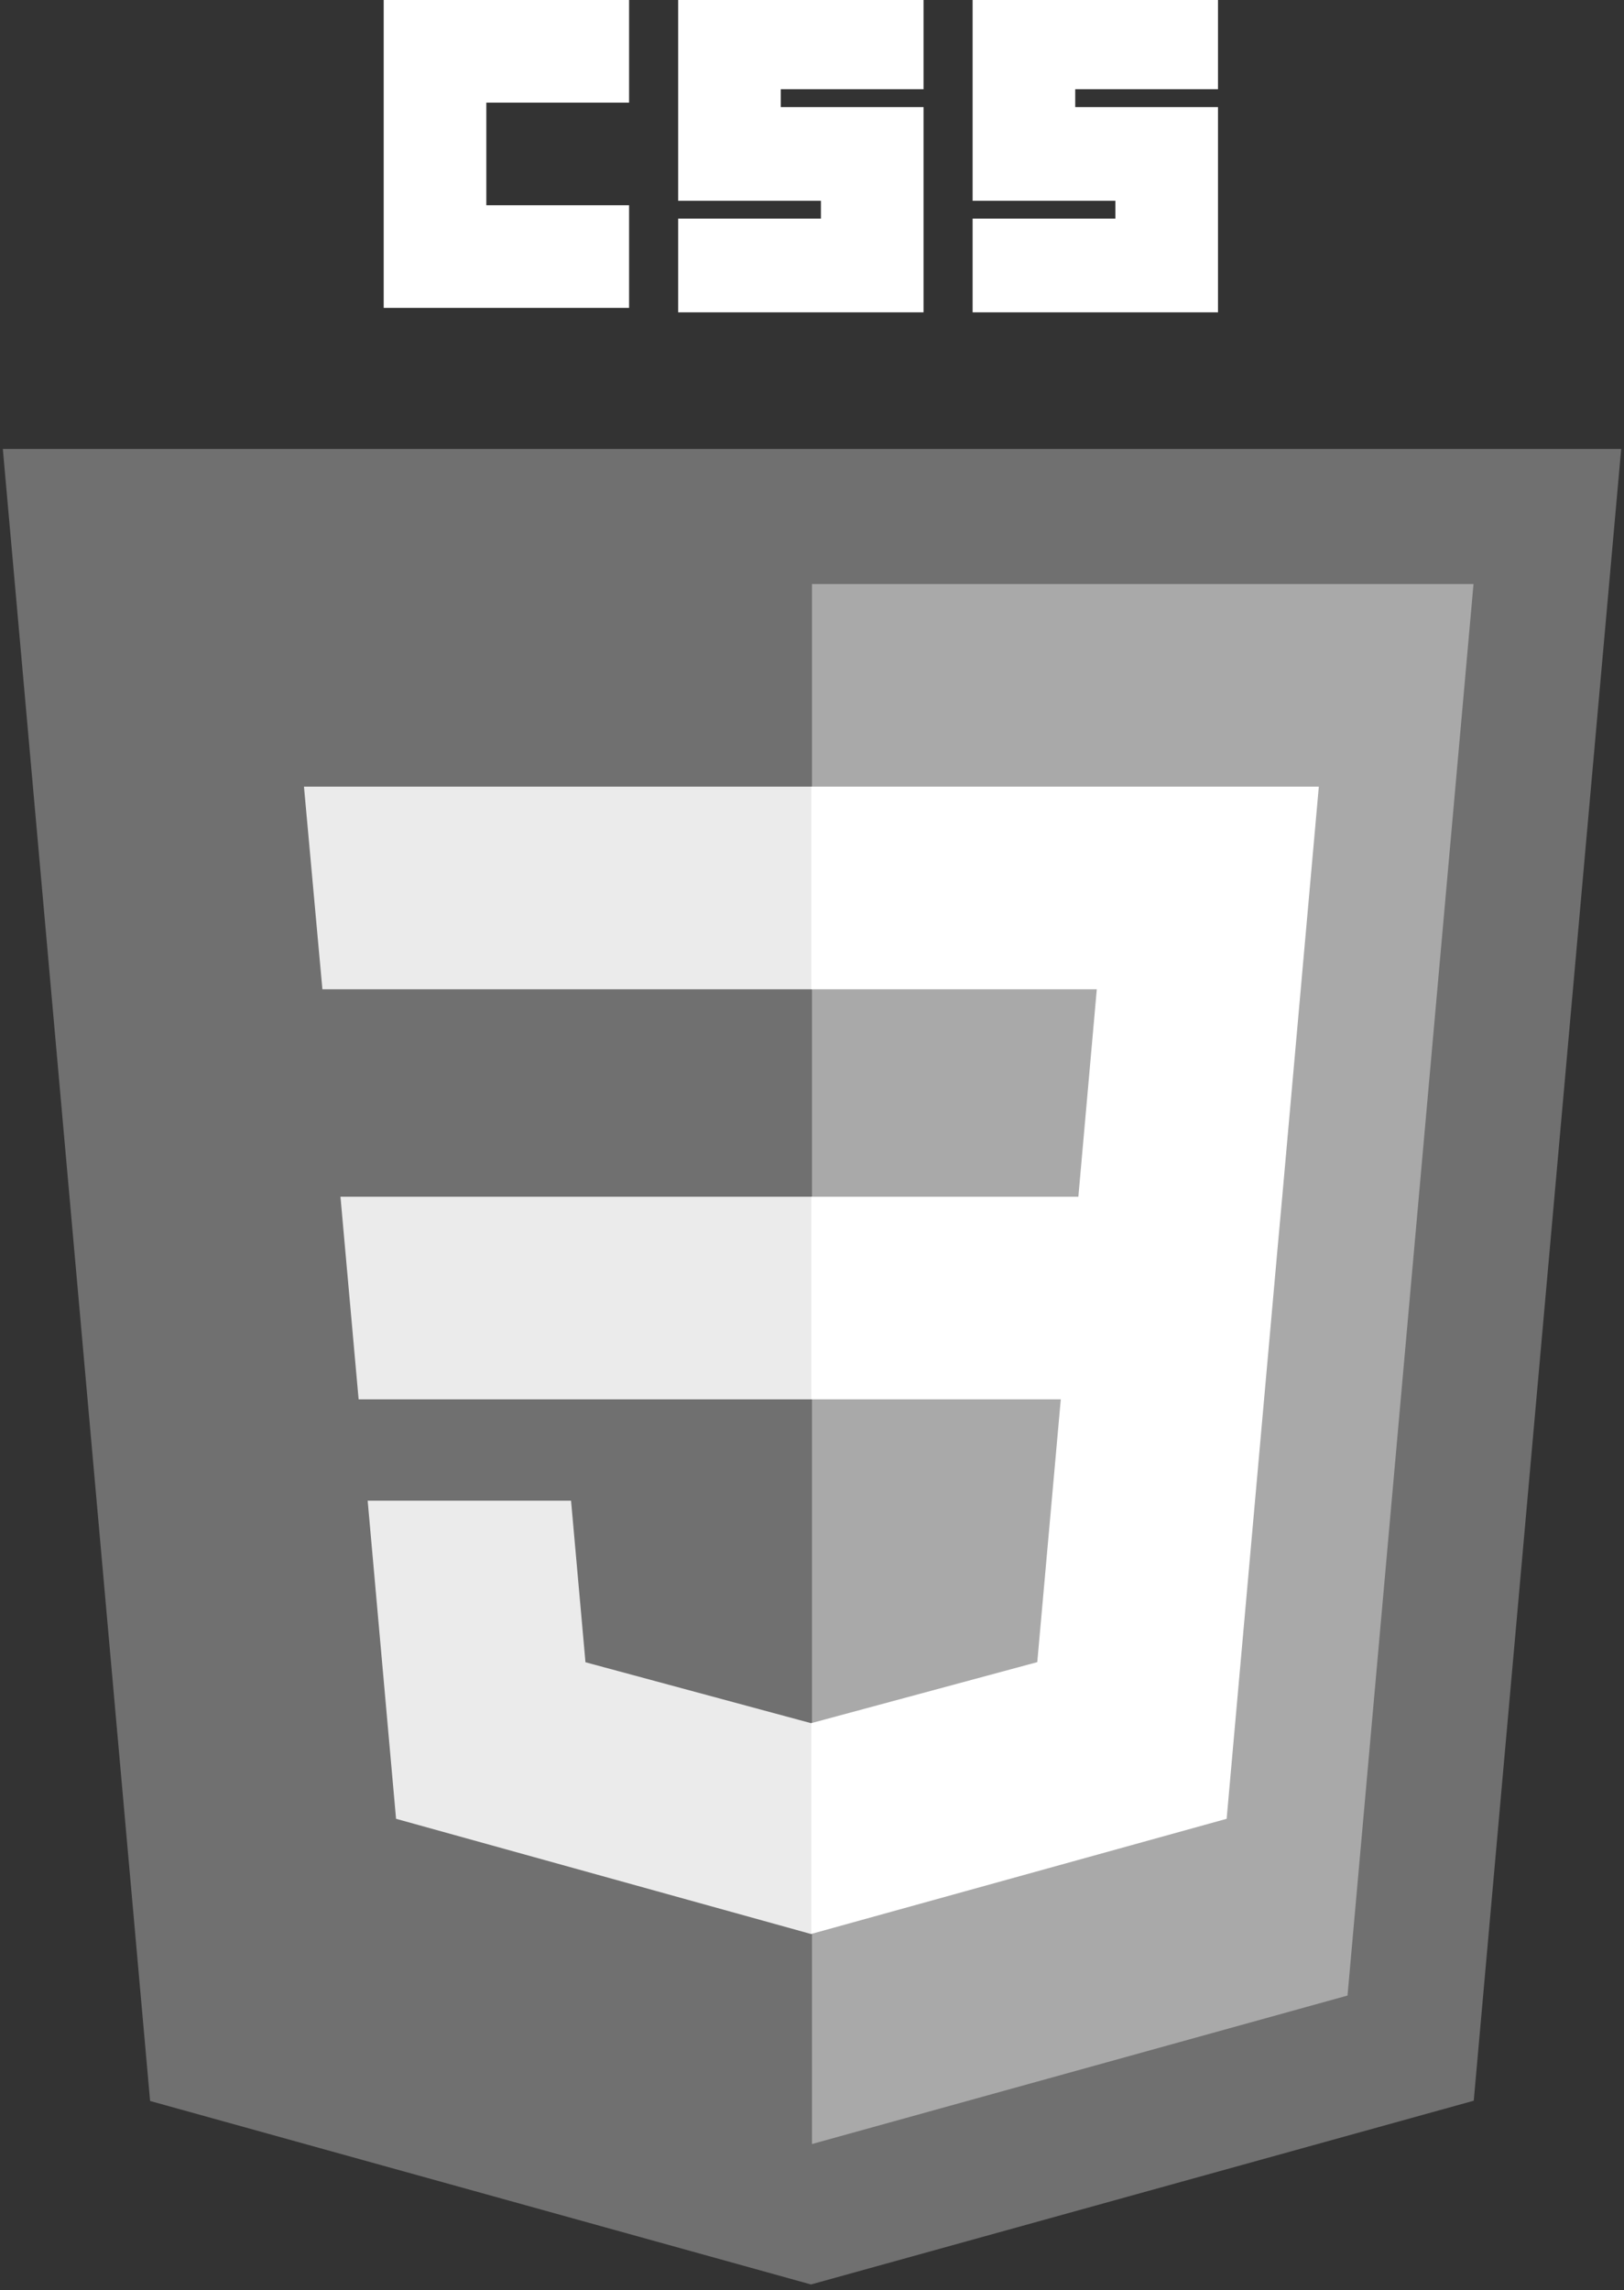 <svg width="256" height="361" xmlns="http://www.w3.org/2000/svg" preserveAspectRatio="xMidYMid">

 <rect width="100%" height="100%" fill="#333333" stroke="none"/>

 <g>
  <title>background</title>
  <rect fill="none" id="canvas_background" height="402" width="582" y="-1" x="-1"/>
 </g>
 <g>
  <title>Layer 1</title>
  <path fill-opacity="0.3" id="svg_2" fill="#ffffff" d="m127.844,360.088l-104.182,-28.922l-23.217,-260.401l255.11,0l-23.241,260.36l-104.47,28.962l0,0z"/>
  <path fill-opacity="0.4" id="svg_3" fill="#ffffff" d="m212.417,314.547l19.861,-222.489l-104.278,0l0,245.893l84.417,-23.404l0,0z"/>
  <path id="svg_4" fill="#EBEBEB" d="m53.669,188.636l2.862,31.937l71.469,0l0,-31.937l-74.331,0l0,0z"/>
  <path id="svg_5" fill="#EBEBEB" d="m47.917,123.995l2.903,31.937l77.18,0l0,-31.937l-80.083,0l0,0z"/>
  <path id="svg_6" fill="#EBEBEB" d="m128,271.58l-0.14,0.037l-35.569,-9.604l-2.274,-25.471l-32.06,0l4.474,50.146l65.421,18.161l0.147,-0.041l0,-33.228l0,0z"/>
  <path id="svg_7" fill="#ffffff" d="m60.484,0l38.681,0l0,16.176l-22.505,0l0,16.176l22.505,0l0,16.176l-38.681,0l0,-48.527l0,0z"/>
  <path id="svg_8" fill="#ffffff" d="m106.901,0l38.681,0l0,14.066l-22.505,0l0,2.813l22.505,0l0,32.352l-38.681,0l0,-14.769l22.505,0l0,-2.813l-22.505,0l0,-31.648l0,0z"/>
  <path id="svg_9" fill="#ffffff" d="m153.319,0l38.681,0l0,14.066l-22.505,0l0,2.813l22.505,0l0,32.352l-38.681,0l0,-14.769l22.505,0l0,-2.813l-22.505,0l0,-31.648l0,0z"/>
  <path id="svg_10" fill="#FFFFFF" d="m202.127,188.636l5.766,-64.641l-80.003,0l0,31.937l45.003,0l-2.906,32.704l-42.097,0l0,31.937l39.327,0l-3.707,41.42l-35.62,9.614l0,33.227l65.473,-18.146l0.48,-5.396l7.505,-84.08l0.779,-8.576l0,0z"/>
 </g>
</svg>